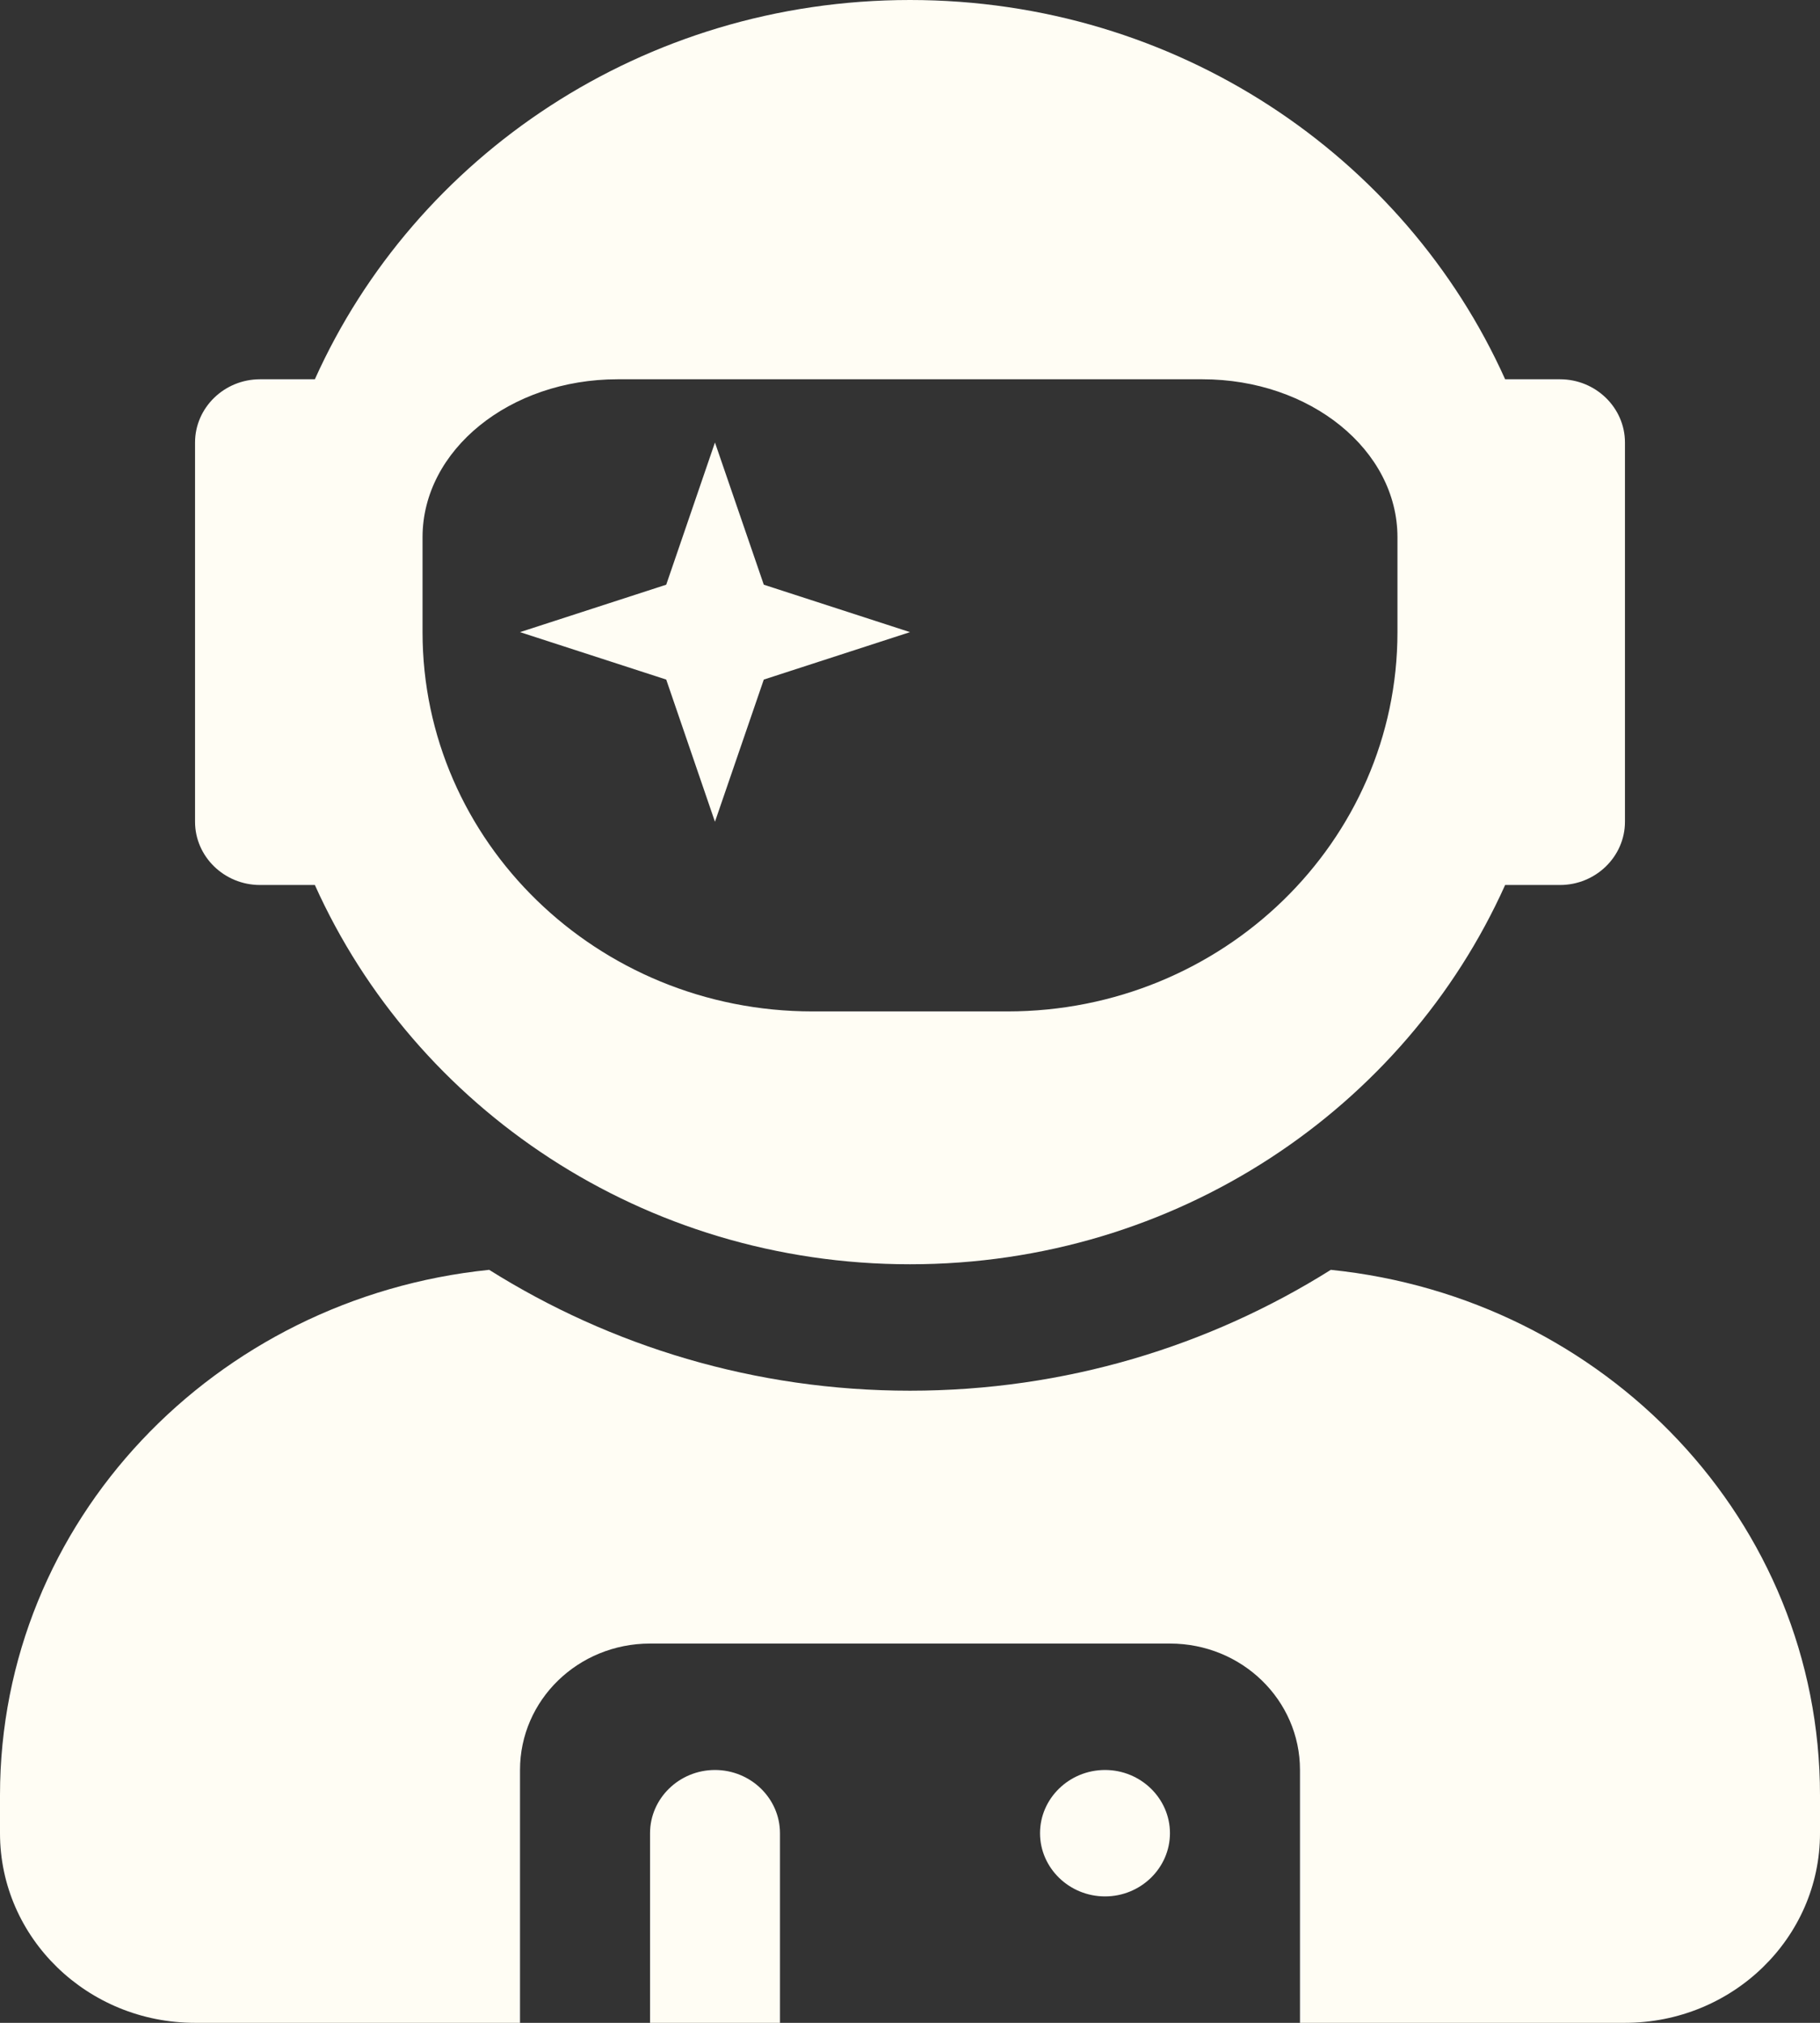 <svg width="18" height="20" viewBox="0 0 18 20" fill="none" xmlns="http://www.w3.org/2000/svg">
<rect x="0" y="0" width="18" height="20" fill="#333333" stroke="none"/>
<path d="M2.571 8.75H3.114C4.106 10.957 6.364 12.5 9 12.5C11.636 12.5 13.894 10.957 14.886 8.75H15.429C15.782 8.75 16.071 8.469 16.071 8.125V4.375C16.071 4.031 15.782 3.75 15.429 3.75H14.886C13.894 1.543 11.636 0 9 0C6.364 0 4.106 1.543 3.114 3.75H2.571C2.218 3.75 1.929 4.031 1.929 4.375V8.125C1.929 8.469 2.218 8.75 2.571 8.75ZM4.179 5.312C4.179 4.449 5.042 3.75 6.107 3.75H11.893C12.958 3.75 13.821 4.449 13.821 5.312V6.25C13.821 8.32 12.094 10 9.964 10H8.036C5.906 10 4.179 8.32 4.179 6.25V5.312ZM7.071 8.125L7.554 6.719L9 6.25L7.554 5.781L7.071 4.375L6.589 5.781L5.143 6.25L6.589 6.719L7.071 8.125ZM13.162 12.555C11.961 13.309 10.535 13.75 9 13.75C7.465 13.75 6.039 13.309 4.838 12.555C2.125 12.832 0 15.039 0 17.75V18.125C0 19.16 0.864 20 1.929 20H5.143V17.5C5.143 16.809 5.717 16.25 6.429 16.25H11.571C12.283 16.25 12.857 16.809 12.857 17.5V20H16.071C17.136 20 18 19.16 18 18.125V17.75C18 15.039 15.875 12.832 13.162 12.555ZM10.929 17.5C10.575 17.5 10.286 17.781 10.286 18.125C10.286 18.469 10.575 18.75 10.929 18.75C11.282 18.75 11.571 18.469 11.571 18.125C11.571 17.781 11.282 17.5 10.929 17.5ZM7.071 17.5C6.718 17.5 6.429 17.781 6.429 18.125V20H7.714V18.125C7.714 17.781 7.425 17.5 7.071 17.5Z" fill="#FFFDF4"/>
</svg>
